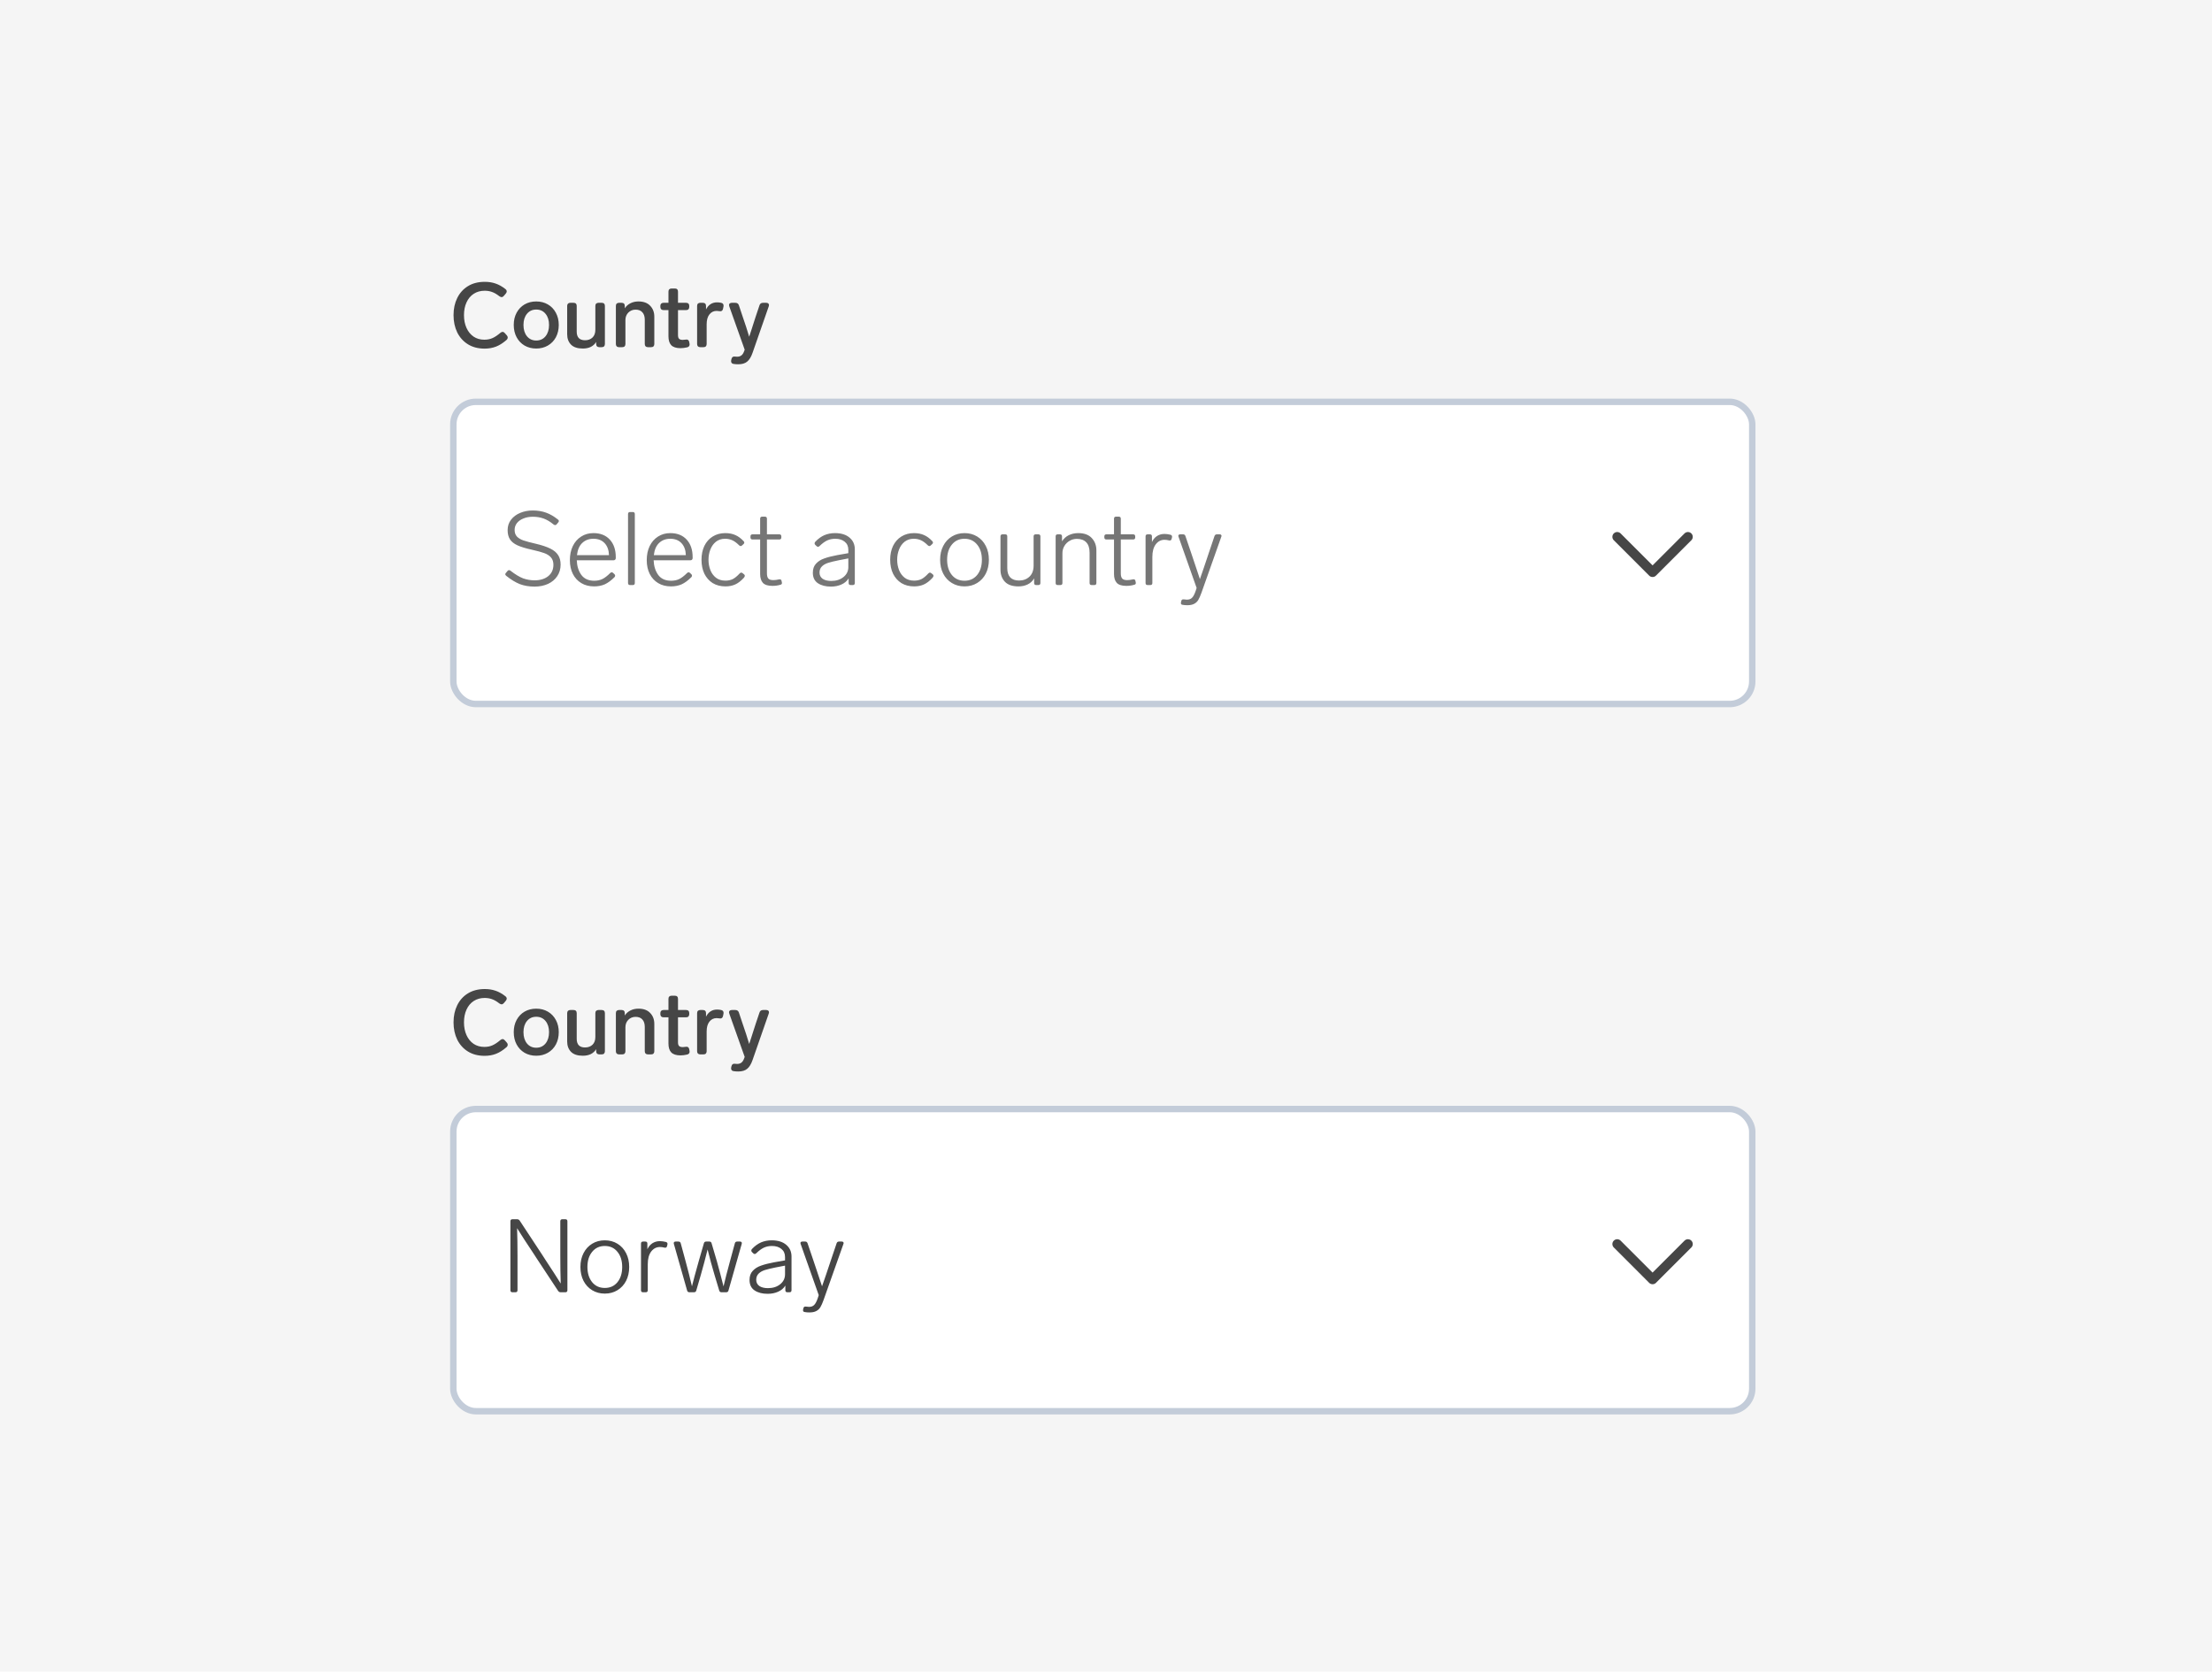 <svg width="344" height="260" viewBox="0 0 344 260" fill="none" xmlns="http://www.w3.org/2000/svg">
<rect width="344" height="260" fill="#F5F5F5"/>
<path d="M75.348 54.224C74.359 54.224 73.5 54 72.772 53.552C72.053 53.104 71.498 52.488 71.106 51.704C70.723 50.911 70.532 50.015 70.532 49.016C70.532 48.017 70.723 47.131 71.106 46.356C71.489 45.572 72.044 44.956 72.772 44.508C73.5 44.06 74.373 43.836 75.39 43.836C76.006 43.836 76.566 43.925 77.07 44.102C77.574 44.27 78.083 44.555 78.596 44.956C78.736 45.068 78.806 45.194 78.806 45.334C78.806 45.427 78.759 45.535 78.666 45.656L78.358 46.02C78.246 46.151 78.129 46.216 78.008 46.216C77.915 46.216 77.798 46.169 77.658 46.076C77.238 45.749 76.851 45.525 76.496 45.404C76.151 45.283 75.777 45.222 75.376 45.222C74.723 45.222 74.153 45.381 73.668 45.698C73.183 46.015 72.809 46.463 72.548 47.042C72.287 47.611 72.156 48.269 72.156 49.016C72.156 49.763 72.287 50.425 72.548 51.004C72.809 51.583 73.178 52.035 73.654 52.362C74.13 52.679 74.685 52.838 75.32 52.838C75.796 52.838 76.221 52.754 76.594 52.586C76.967 52.418 77.373 52.147 77.812 51.774C77.933 51.671 78.05 51.62 78.162 51.62C78.283 51.62 78.4 51.685 78.512 51.816L78.82 52.166C78.913 52.269 78.96 52.376 78.96 52.488C78.96 52.647 78.885 52.787 78.736 52.908C78.195 53.375 77.658 53.711 77.126 53.916C76.603 54.121 76.011 54.224 75.348 54.224ZM83.396 54.21C82.714 54.21 82.108 54.056 81.576 53.748C81.053 53.44 80.642 53.011 80.344 52.46C80.045 51.9 79.896 51.261 79.896 50.542C79.896 49.823 80.045 49.189 80.344 48.638C80.642 48.087 81.053 47.658 81.576 47.35C82.108 47.042 82.714 46.888 83.396 46.888C84.068 46.888 84.67 47.042 85.202 47.35C85.734 47.658 86.149 48.092 86.448 48.652C86.746 49.203 86.896 49.833 86.896 50.542C86.896 51.261 86.746 51.9 86.448 52.46C86.149 53.011 85.734 53.44 85.202 53.748C84.67 54.056 84.068 54.21 83.396 54.21ZM83.396 52.964C83.993 52.964 84.474 52.745 84.838 52.306C85.202 51.858 85.384 51.27 85.384 50.542C85.384 49.823 85.202 49.245 84.838 48.806C84.474 48.367 83.993 48.148 83.396 48.148C82.798 48.148 82.318 48.367 81.954 48.806C81.59 49.245 81.408 49.823 81.408 50.542C81.408 51.27 81.59 51.858 81.954 52.306C82.318 52.745 82.798 52.964 83.396 52.964ZM92.586 47.588C92.586 47.429 92.628 47.308 92.712 47.224C92.805 47.14 92.926 47.098 93.076 47.098H93.58C93.738 47.098 93.86 47.14 93.944 47.224C94.028 47.308 94.07 47.429 94.07 47.588V53.51C94.07 53.659 94.028 53.781 93.944 53.874C93.86 53.958 93.738 54 93.58 54H93.202C93.052 54 92.931 53.958 92.838 53.874C92.754 53.781 92.712 53.659 92.712 53.51V53.188C92.525 53.505 92.254 53.757 91.9 53.944C91.545 54.121 91.125 54.21 90.64 54.21C89.818 54.21 89.207 54.009 88.806 53.608C88.404 53.197 88.204 52.656 88.204 51.984V47.588C88.204 47.429 88.246 47.308 88.33 47.224C88.423 47.14 88.544 47.098 88.694 47.098H89.198C89.356 47.098 89.478 47.14 89.562 47.224C89.646 47.308 89.688 47.429 89.688 47.588V51.592C89.688 52.021 89.795 52.353 90.01 52.586C90.234 52.81 90.556 52.922 90.976 52.922C91.461 52.922 91.848 52.782 92.138 52.502C92.436 52.222 92.586 51.816 92.586 51.284V47.588ZM99.292 46.888C100.085 46.888 100.692 47.112 101.112 47.56C101.541 47.999 101.756 48.568 101.756 49.268V53.51C101.756 53.659 101.714 53.781 101.63 53.874C101.546 53.958 101.424 54 101.266 54H100.762C100.612 54 100.491 53.958 100.398 53.874C100.314 53.781 100.272 53.659 100.272 53.51V49.73C100.272 49.226 100.146 48.839 99.894 48.568C99.651 48.297 99.301 48.162 98.844 48.162C98.396 48.162 98.018 48.316 97.71 48.624C97.411 48.932 97.262 49.319 97.262 49.786V53.51C97.262 53.659 97.22 53.781 97.136 53.874C97.052 53.958 96.93 54 96.772 54H96.268C96.118 54 95.997 53.958 95.904 53.874C95.82 53.781 95.778 53.659 95.778 53.51V47.588C95.778 47.429 95.82 47.308 95.904 47.224C95.997 47.14 96.118 47.098 96.268 47.098H96.674C96.832 47.098 96.954 47.14 97.038 47.224C97.122 47.308 97.164 47.429 97.164 47.588V47.952C97.388 47.607 97.682 47.345 98.046 47.168C98.41 46.981 98.825 46.888 99.292 46.888ZM106.643 52.824C106.671 52.815 106.713 52.81 106.769 52.81C107.002 52.81 107.142 52.945 107.189 53.216L107.231 53.44C107.24 53.468 107.245 53.515 107.245 53.58C107.245 53.813 107.114 53.963 106.853 54.028C106.48 54.112 106.139 54.154 105.831 54.154C105.168 54.154 104.688 54 104.389 53.692C104.1 53.384 103.955 52.922 103.955 52.306V48.232H103.185C103.036 48.232 102.914 48.19 102.821 48.106C102.737 48.013 102.695 47.891 102.695 47.742V47.588C102.695 47.429 102.737 47.308 102.821 47.224C102.914 47.14 103.036 47.098 103.185 47.098H103.955V45.362C103.955 45.203 103.997 45.082 104.081 44.998C104.174 44.914 104.296 44.872 104.445 44.872H104.949C105.108 44.872 105.229 44.914 105.313 44.998C105.397 45.082 105.439 45.203 105.439 45.362V47.098H106.699C106.858 47.098 106.979 47.14 107.063 47.224C107.147 47.308 107.189 47.429 107.189 47.588V47.742C107.189 47.891 107.147 48.013 107.063 48.106C106.979 48.19 106.858 48.232 106.699 48.232H105.439V52.124C105.439 52.395 105.495 52.586 105.607 52.698C105.728 52.81 105.92 52.866 106.181 52.866C106.293 52.866 106.447 52.852 106.643 52.824ZM111.519 47.028C111.724 47.028 111.934 47.051 112.149 47.098C112.401 47.154 112.527 47.303 112.527 47.546C112.527 47.611 112.522 47.658 112.513 47.686L112.443 48.022C112.387 48.283 112.247 48.414 112.023 48.414L111.897 48.4C111.729 48.372 111.579 48.358 111.449 48.358C110.982 48.358 110.604 48.545 110.315 48.918C110.035 49.282 109.895 49.791 109.895 50.444V53.51C109.895 53.659 109.853 53.781 109.769 53.874C109.685 53.958 109.563 54 109.405 54H108.901C108.751 54 108.63 53.958 108.537 53.874C108.453 53.781 108.411 53.659 108.411 53.51V47.588C108.411 47.429 108.453 47.308 108.537 47.224C108.63 47.14 108.751 47.098 108.901 47.098H109.307C109.465 47.098 109.587 47.14 109.671 47.224C109.755 47.308 109.797 47.429 109.797 47.588V48.134C109.965 47.789 110.193 47.518 110.483 47.322C110.772 47.126 111.117 47.028 111.519 47.028ZM118.107 47.504C118.191 47.233 118.373 47.098 118.653 47.098H119.157C119.297 47.098 119.405 47.131 119.479 47.196C119.554 47.261 119.591 47.35 119.591 47.462C119.591 47.518 119.577 47.583 119.549 47.658L117.043 54.854C116.819 55.507 116.539 55.969 116.203 56.24C115.877 56.52 115.41 56.66 114.803 56.66C114.523 56.66 114.285 56.641 114.089 56.604C113.959 56.595 113.861 56.548 113.795 56.464C113.73 56.389 113.697 56.296 113.697 56.184C113.697 56.119 113.702 56.067 113.711 56.03L113.753 55.848C113.819 55.587 113.959 55.456 114.173 55.456C114.257 55.456 114.337 55.461 114.411 55.47C114.486 55.479 114.561 55.484 114.635 55.484C114.906 55.484 115.13 55.414 115.307 55.274C115.494 55.134 115.648 54.877 115.769 54.504L115.811 54.392L113.417 47.658C113.389 47.583 113.375 47.513 113.375 47.448C113.375 47.336 113.413 47.252 113.487 47.196C113.571 47.131 113.683 47.098 113.823 47.098H114.355C114.645 47.098 114.831 47.233 114.915 47.504L115.461 49.142C115.872 50.318 116.222 51.396 116.511 52.376L116.917 51.13C116.983 50.934 117.081 50.626 117.211 50.206C117.342 49.786 117.459 49.427 117.561 49.128L118.107 47.504Z" fill="#464646"/>
<rect x="70.5" y="62.5" width="202" height="47" rx="3.5" fill="white"/>
<path d="M83.136 91.24C82.293 91.24 81.531 91.112 80.848 90.856C80.176 90.589 79.467 90.157 78.72 89.56C78.624 89.475 78.576 89.395 78.576 89.32C78.576 89.256 78.608 89.187 78.672 89.112L78.928 88.808C78.981 88.723 79.061 88.68 79.168 88.68C79.253 88.68 79.323 88.707 79.376 88.76C80.133 89.347 80.795 89.747 81.36 89.96C81.925 90.163 82.517 90.264 83.136 90.264C84 90.264 84.704 90.051 85.248 89.624C85.792 89.187 86.064 88.595 86.064 87.848C86.064 87.368 85.936 86.984 85.68 86.696C85.424 86.408 85.072 86.184 84.624 86.024C84.187 85.864 83.563 85.693 82.752 85.512C81.781 85.299 81.024 85.069 80.48 84.824C79.947 84.579 79.557 84.269 79.312 83.896C79.067 83.523 78.944 83.043 78.944 82.456C78.944 81.837 79.12 81.299 79.472 80.84C79.835 80.371 80.315 80.013 80.912 79.768C81.509 79.523 82.155 79.4 82.848 79.4C83.605 79.4 84.293 79.512 84.912 79.736C85.541 79.96 86.16 80.317 86.768 80.808C86.864 80.872 86.912 80.947 86.912 81.032C86.912 81.096 86.88 81.171 86.816 81.256L86.576 81.544C86.523 81.629 86.443 81.672 86.336 81.672C86.251 81.672 86.176 81.645 86.112 81.592C85.568 81.144 85.04 80.829 84.528 80.648C84.027 80.467 83.472 80.376 82.864 80.376C82.309 80.376 81.819 80.467 81.392 80.648C80.965 80.819 80.629 81.059 80.384 81.368C80.149 81.677 80.032 82.029 80.032 82.424C80.032 82.851 80.149 83.192 80.384 83.448C80.629 83.704 80.965 83.907 81.392 84.056C81.829 84.205 82.464 84.376 83.296 84.568C84.256 84.792 85.013 85.043 85.568 85.32C86.133 85.597 86.544 85.939 86.8 86.344C87.056 86.739 87.184 87.229 87.184 87.816C87.184 88.499 87.008 89.101 86.656 89.624C86.315 90.136 85.835 90.536 85.216 90.824C84.597 91.101 83.904 91.24 83.136 91.24ZM94.897 89.128C94.971 89.053 95.051 89.016 95.137 89.016C95.211 89.016 95.281 89.048 95.345 89.112L95.553 89.304C95.627 89.379 95.665 89.459 95.665 89.544C95.665 89.608 95.633 89.683 95.569 89.768C95.046 90.291 94.539 90.664 94.049 90.888C93.558 91.101 93.009 91.208 92.401 91.208C91.633 91.208 90.966 91.037 90.401 90.696C89.835 90.355 89.398 89.88 89.089 89.272C88.779 88.653 88.625 87.939 88.625 87.128C88.625 86.307 88.774 85.581 89.073 84.952C89.382 84.312 89.814 83.816 90.369 83.464C90.923 83.101 91.563 82.92 92.289 82.92C93.366 82.92 94.214 83.256 94.833 83.928C95.451 84.6 95.761 85.507 95.761 86.648V86.84C95.75 86.936 95.713 87.011 95.649 87.064C95.595 87.117 95.521 87.144 95.425 87.144H89.697C89.729 88.04 89.963 88.797 90.401 89.416C90.849 90.024 91.515 90.328 92.401 90.328C92.881 90.328 93.302 90.243 93.665 90.072C94.038 89.891 94.449 89.576 94.897 89.128ZM92.289 83.8C91.585 83.8 91.003 84.019 90.545 84.456C90.097 84.883 89.825 85.512 89.729 86.344H94.705C94.683 85.565 94.459 84.947 94.033 84.488C93.606 84.029 93.025 83.8 92.289 83.8ZM97.989 91C97.775 91 97.669 90.893 97.669 90.68V79.96C97.669 79.747 97.775 79.64 97.989 79.64H98.405C98.618 79.64 98.725 79.747 98.725 79.96V90.68C98.725 90.893 98.618 91 98.405 91H97.989ZM106.85 89.128C106.925 89.053 107.005 89.016 107.09 89.016C107.165 89.016 107.234 89.048 107.298 89.112L107.506 89.304C107.581 89.379 107.618 89.459 107.618 89.544C107.618 89.608 107.586 89.683 107.522 89.768C106.999 90.291 106.493 90.664 106.002 90.888C105.511 91.101 104.962 91.208 104.354 91.208C103.586 91.208 102.919 91.037 102.354 90.696C101.789 90.355 101.351 89.88 101.042 89.272C100.733 88.653 100.578 87.939 100.578 87.128C100.578 86.307 100.727 85.581 101.026 84.952C101.335 84.312 101.767 83.816 102.322 83.464C102.877 83.101 103.517 82.92 104.242 82.92C105.319 82.92 106.167 83.256 106.786 83.928C107.405 84.6 107.714 85.507 107.714 86.648V86.84C107.703 86.936 107.666 87.011 107.602 87.064C107.549 87.117 107.474 87.144 107.378 87.144H101.65C101.682 88.04 101.917 88.797 102.354 89.416C102.802 90.024 103.469 90.328 104.354 90.328C104.834 90.328 105.255 90.243 105.618 90.072C105.991 89.891 106.402 89.576 106.85 89.128ZM104.242 83.8C103.538 83.8 102.957 84.019 102.498 84.456C102.05 84.883 101.778 85.512 101.682 86.344H106.658C106.637 85.565 106.413 84.947 105.986 84.488C105.559 84.029 104.978 83.8 104.242 83.8ZM112.822 91.208C112.064 91.208 111.403 91.037 110.838 90.696C110.283 90.344 109.851 89.859 109.542 89.24C109.243 88.611 109.094 87.885 109.094 87.064C109.094 86.253 109.243 85.533 109.542 84.904C109.851 84.275 110.283 83.789 110.838 83.448C111.403 83.096 112.054 82.92 112.79 82.92C113.387 82.92 113.91 83.021 114.358 83.224C114.806 83.416 115.238 83.736 115.654 84.184C115.718 84.248 115.75 84.317 115.75 84.392C115.75 84.488 115.707 84.568 115.622 84.632L115.398 84.84C115.334 84.904 115.259 84.936 115.174 84.936C115.099 84.936 115.019 84.893 114.934 84.808C114.56 84.435 114.203 84.173 113.862 84.024C113.531 83.875 113.163 83.8 112.758 83.8C112.203 83.8 111.728 83.955 111.334 84.264C110.95 84.573 110.662 84.979 110.47 85.48C110.278 85.971 110.182 86.499 110.182 87.064C110.182 87.629 110.278 88.163 110.47 88.664C110.662 89.155 110.955 89.555 111.35 89.864C111.744 90.163 112.23 90.312 112.806 90.312C113.232 90.312 113.606 90.237 113.926 90.088C114.256 89.928 114.624 89.629 115.03 89.192C115.115 89.107 115.195 89.064 115.27 89.064C115.355 89.064 115.43 89.096 115.494 89.16L115.718 89.336C115.792 89.4 115.83 89.475 115.83 89.56C115.83 89.645 115.782 89.747 115.686 89.864C115.238 90.355 114.79 90.701 114.342 90.904C113.894 91.107 113.387 91.208 112.822 91.208ZM121.142 90.12C121.174 90.109 121.217 90.104 121.27 90.104C121.334 90.104 121.393 90.125 121.446 90.168C121.5 90.211 121.532 90.269 121.542 90.344L121.59 90.568C121.601 90.589 121.606 90.627 121.606 90.68C121.606 90.829 121.526 90.92 121.366 90.952C120.982 91.069 120.572 91.128 120.134 91.128C119.441 91.128 118.945 90.973 118.646 90.664C118.358 90.344 118.214 89.885 118.214 89.288V83.912H117.03C116.817 83.912 116.71 83.805 116.71 83.592V83.432C116.71 83.219 116.817 83.112 117.03 83.112H118.214V80.68C118.214 80.467 118.321 80.36 118.534 80.36H118.95C119.164 80.36 119.27 80.467 119.27 80.68V83.112H121.19C121.404 83.112 121.51 83.219 121.51 83.432V83.592C121.51 83.805 121.404 83.912 121.19 83.912H119.27V89.16C119.27 89.555 119.345 89.832 119.494 89.992C119.644 90.152 119.9 90.232 120.262 90.232C120.518 90.232 120.812 90.195 121.142 90.12ZM129.849 82.92C130.82 82.92 131.577 83.155 132.121 83.624C132.665 84.083 132.937 84.691 132.937 85.448V90.68C132.937 90.893 132.83 91 132.617 91H132.297C132.084 91 131.977 90.893 131.977 90.68V89.96C131.71 90.387 131.332 90.707 130.841 90.92C130.361 91.133 129.822 91.24 129.225 91.24C128.393 91.24 127.716 91.064 127.193 90.712C126.67 90.36 126.409 89.816 126.409 89.08C126.409 88.493 126.574 88.024 126.905 87.672C127.236 87.309 127.668 87.037 128.201 86.856C128.734 86.664 129.401 86.493 130.201 86.344L131.929 86.04V85.528C131.929 84.984 131.742 84.563 131.369 84.264C130.996 83.955 130.505 83.8 129.897 83.8C129.438 83.8 129.022 83.885 128.649 84.056C128.276 84.227 127.876 84.52 127.449 84.936C127.374 85.011 127.294 85.048 127.209 85.048C127.134 85.048 127.065 85.016 127.001 84.952L126.793 84.76C126.718 84.685 126.681 84.605 126.681 84.52C126.681 84.424 126.718 84.339 126.793 84.264C127.241 83.795 127.71 83.453 128.201 83.24C128.702 83.027 129.252 82.92 129.849 82.92ZM129.273 90.36C130.041 90.36 130.676 90.157 131.177 89.752C131.678 89.347 131.929 88.829 131.929 88.2V86.856L130.441 87.144C129.748 87.283 129.198 87.416 128.793 87.544C128.388 87.672 128.062 87.859 127.817 88.104C127.572 88.349 127.449 88.669 127.449 89.064C127.449 89.469 127.609 89.789 127.929 90.024C128.26 90.248 128.708 90.36 129.273 90.36ZM142.165 91.208C141.408 91.208 140.747 91.037 140.181 90.696C139.627 90.344 139.195 89.859 138.885 89.24C138.587 88.611 138.437 87.885 138.437 87.064C138.437 86.253 138.587 85.533 138.885 84.904C139.195 84.275 139.627 83.789 140.181 83.448C140.747 83.096 141.397 82.92 142.133 82.92C142.731 82.92 143.253 83.021 143.701 83.224C144.149 83.416 144.581 83.736 144.997 84.184C145.061 84.248 145.093 84.317 145.093 84.392C145.093 84.488 145.051 84.568 144.965 84.632L144.741 84.84C144.677 84.904 144.603 84.936 144.517 84.936C144.443 84.936 144.363 84.893 144.277 84.808C143.904 84.435 143.547 84.173 143.205 84.024C142.875 83.875 142.507 83.8 142.101 83.8C141.547 83.8 141.072 83.955 140.677 84.264C140.293 84.573 140.005 84.979 139.813 85.48C139.621 85.971 139.525 86.499 139.525 87.064C139.525 87.629 139.621 88.163 139.813 88.664C140.005 89.155 140.299 89.555 140.693 89.864C141.088 90.163 141.573 90.312 142.149 90.312C142.576 90.312 142.949 90.237 143.269 90.088C143.6 89.928 143.968 89.629 144.373 89.192C144.459 89.107 144.539 89.064 144.613 89.064C144.699 89.064 144.773 89.096 144.837 89.16L145.061 89.336C145.136 89.4 145.173 89.475 145.173 89.56C145.173 89.645 145.125 89.747 145.029 89.864C144.581 90.355 144.133 90.701 143.685 90.904C143.237 91.107 142.731 91.208 142.165 91.208ZM149.995 91.208C149.259 91.208 148.603 91.032 148.027 90.68C147.451 90.328 147.003 89.843 146.683 89.224C146.363 88.595 146.203 87.875 146.203 87.064C146.203 86.253 146.363 85.539 146.683 84.92C147.003 84.291 147.451 83.8 148.027 83.448C148.603 83.096 149.259 82.92 149.995 82.92C150.731 82.92 151.387 83.096 151.963 83.448C152.539 83.8 152.987 84.291 153.307 84.92C153.627 85.539 153.787 86.253 153.787 87.064C153.787 87.875 153.627 88.595 153.307 89.224C152.987 89.843 152.539 90.328 151.963 90.68C151.387 91.032 150.731 91.208 149.995 91.208ZM149.995 90.328C150.816 90.328 151.472 90.029 151.963 89.432C152.454 88.824 152.699 88.035 152.699 87.064C152.699 86.093 152.454 85.309 151.963 84.712C151.472 84.104 150.816 83.8 149.995 83.8C149.174 83.8 148.518 84.104 148.027 84.712C147.536 85.309 147.291 86.093 147.291 87.064C147.291 88.035 147.536 88.824 148.027 89.432C148.518 90.029 149.174 90.328 149.995 90.328ZM160.742 83.432C160.742 83.219 160.848 83.112 161.062 83.112H161.478C161.691 83.112 161.798 83.219 161.798 83.432V90.68C161.798 90.893 161.691 91 161.478 91H161.142C160.928 91 160.822 90.893 160.822 90.68V89.96C160.587 90.376 160.251 90.691 159.814 90.904C159.387 91.107 158.918 91.208 158.406 91.208C157.446 91.208 156.736 90.968 156.278 90.488C155.819 89.997 155.59 89.368 155.59 88.6V83.432C155.59 83.219 155.696 83.112 155.91 83.112H156.326C156.539 83.112 156.646 83.219 156.646 83.432V88.376C156.646 89.005 156.8 89.485 157.11 89.816C157.43 90.136 157.883 90.296 158.47 90.296C159.131 90.296 159.675 90.093 160.102 89.688C160.528 89.283 160.742 88.707 160.742 87.96V83.432ZM167.688 82.92C168.616 82.92 169.315 83.176 169.784 83.688C170.264 84.2 170.504 84.84 170.504 85.608V90.68C170.504 90.893 170.398 91 170.184 91H169.768C169.555 91 169.448 90.893 169.448 90.68V85.96C169.448 85.256 169.278 84.723 168.936 84.36C168.595 83.997 168.104 83.816 167.464 83.816C167.059 83.816 166.686 83.917 166.344 84.12C166.003 84.312 165.731 84.579 165.528 84.92C165.326 85.261 165.224 85.635 165.224 86.04V90.68C165.224 90.893 165.118 91 164.904 91H164.488C164.275 91 164.168 90.893 164.168 90.68V83.432C164.168 83.219 164.275 83.112 164.488 83.112H164.84C165.054 83.112 165.16 83.219 165.16 83.432V84.2C165.427 83.773 165.779 83.453 166.216 83.24C166.654 83.027 167.144 82.92 167.688 82.92ZM176.174 90.12C176.206 90.109 176.248 90.104 176.302 90.104C176.366 90.104 176.424 90.125 176.478 90.168C176.531 90.211 176.563 90.269 176.574 90.344L176.622 90.568C176.632 90.589 176.638 90.627 176.638 90.68C176.638 90.829 176.558 90.92 176.398 90.952C176.014 91.069 175.603 91.128 175.166 91.128C174.472 91.128 173.976 90.973 173.678 90.664C173.39 90.344 173.246 89.885 173.246 89.288V83.912H172.062C171.848 83.912 171.742 83.805 171.742 83.592V83.432C171.742 83.219 171.848 83.112 172.062 83.112H173.246V80.68C173.246 80.467 173.352 80.36 173.566 80.36H173.982C174.195 80.36 174.302 80.467 174.302 80.68V83.112H176.222C176.435 83.112 176.542 83.219 176.542 83.432V83.592C176.542 83.805 176.435 83.912 176.222 83.912H174.302V89.16C174.302 89.555 174.376 89.832 174.526 89.992C174.675 90.152 174.931 90.232 175.294 90.232C175.55 90.232 175.843 90.195 176.174 90.12ZM181.097 83.048C181.363 83.048 181.678 83.091 182.041 83.176C182.233 83.24 182.307 83.373 182.265 83.576L182.201 83.832C182.147 84.035 182.014 84.109 181.801 84.056C181.545 83.992 181.31 83.96 181.097 83.96C180.553 83.96 180.099 84.195 179.737 84.664C179.385 85.133 179.209 85.784 179.209 86.616V90.68C179.209 90.893 179.102 91 178.889 91H178.473C178.259 91 178.153 90.893 178.153 90.68V83.432C178.153 83.219 178.259 83.112 178.473 83.112H178.825C179.038 83.112 179.145 83.219 179.145 83.432V84.312C179.326 83.917 179.582 83.608 179.913 83.384C180.254 83.16 180.649 83.048 181.097 83.048ZM188.877 83.368C188.941 83.197 189.064 83.112 189.245 83.112H189.677C189.762 83.112 189.832 83.133 189.885 83.176C189.938 83.219 189.965 83.277 189.965 83.352L189.933 83.48L186.845 92.2C186.674 92.68 186.509 93.053 186.349 93.32C186.189 93.587 185.97 93.789 185.693 93.928C185.426 94.067 185.074 94.136 184.637 94.136C184.36 94.136 184.114 94.115 183.901 94.072C183.794 94.061 183.72 94.019 183.677 93.944C183.645 93.869 183.64 93.784 183.661 93.688L183.709 93.48C183.752 93.288 183.874 93.203 184.077 93.224C184.269 93.256 184.434 93.272 184.573 93.272C184.914 93.272 185.181 93.176 185.373 92.984C185.576 92.792 185.768 92.429 185.949 91.896L186.093 91.448L183.277 83.48L183.245 83.352C183.245 83.277 183.272 83.219 183.325 83.176C183.378 83.133 183.448 83.112 183.533 83.112H183.997C184.168 83.112 184.285 83.197 184.349 83.368L185.245 86.008C185.33 86.275 185.544 86.909 185.885 87.912L186.605 90.072C186.957 89.08 187.421 87.715 187.997 85.976L188.877 83.368Z" fill="#767676"/>
<path d="M251.5 83.5L257 89L262.5 83.5" stroke="#464646" stroke-width="1.5" stroke-linecap="round" stroke-linejoin="round"/>
<rect x="70.5" y="62.5" width="202" height="47" rx="3.5" stroke="#C3CCD9"/>
<path d="M75.348 164.224C74.359 164.224 73.5 164 72.772 163.552C72.053 163.104 71.498 162.488 71.106 161.704C70.723 160.911 70.532 160.015 70.532 159.016C70.532 158.017 70.723 157.131 71.106 156.356C71.489 155.572 72.044 154.956 72.772 154.508C73.5 154.06 74.373 153.836 75.39 153.836C76.006 153.836 76.566 153.925 77.07 154.102C77.574 154.27 78.083 154.555 78.596 154.956C78.736 155.068 78.806 155.194 78.806 155.334C78.806 155.427 78.759 155.535 78.666 155.656L78.358 156.02C78.246 156.151 78.129 156.216 78.008 156.216C77.915 156.216 77.798 156.169 77.658 156.076C77.238 155.749 76.851 155.525 76.496 155.404C76.151 155.283 75.777 155.222 75.376 155.222C74.723 155.222 74.153 155.381 73.668 155.698C73.183 156.015 72.809 156.463 72.548 157.042C72.287 157.611 72.156 158.269 72.156 159.016C72.156 159.763 72.287 160.425 72.548 161.004C72.809 161.583 73.178 162.035 73.654 162.362C74.13 162.679 74.685 162.838 75.32 162.838C75.796 162.838 76.221 162.754 76.594 162.586C76.967 162.418 77.373 162.147 77.812 161.774C77.933 161.671 78.05 161.62 78.162 161.62C78.283 161.62 78.4 161.685 78.512 161.816L78.82 162.166C78.913 162.269 78.96 162.376 78.96 162.488C78.96 162.647 78.885 162.787 78.736 162.908C78.195 163.375 77.658 163.711 77.126 163.916C76.603 164.121 76.011 164.224 75.348 164.224ZM83.396 164.21C82.714 164.21 82.108 164.056 81.576 163.748C81.053 163.44 80.642 163.011 80.344 162.46C80.045 161.9 79.896 161.261 79.896 160.542C79.896 159.823 80.045 159.189 80.344 158.638C80.642 158.087 81.053 157.658 81.576 157.35C82.108 157.042 82.714 156.888 83.396 156.888C84.068 156.888 84.67 157.042 85.202 157.35C85.734 157.658 86.149 158.092 86.448 158.652C86.746 159.203 86.896 159.833 86.896 160.542C86.896 161.261 86.746 161.9 86.448 162.46C86.149 163.011 85.734 163.44 85.202 163.748C84.67 164.056 84.068 164.21 83.396 164.21ZM83.396 162.964C83.993 162.964 84.474 162.745 84.838 162.306C85.202 161.858 85.384 161.27 85.384 160.542C85.384 159.823 85.202 159.245 84.838 158.806C84.474 158.367 83.993 158.148 83.396 158.148C82.798 158.148 82.318 158.367 81.954 158.806C81.59 159.245 81.408 159.823 81.408 160.542C81.408 161.27 81.59 161.858 81.954 162.306C82.318 162.745 82.798 162.964 83.396 162.964ZM92.586 157.588C92.586 157.429 92.628 157.308 92.712 157.224C92.805 157.14 92.926 157.098 93.076 157.098H93.58C93.738 157.098 93.86 157.14 93.944 157.224C94.028 157.308 94.07 157.429 94.07 157.588V163.51C94.07 163.659 94.028 163.781 93.944 163.874C93.86 163.958 93.738 164 93.58 164H93.202C93.052 164 92.931 163.958 92.838 163.874C92.754 163.781 92.712 163.659 92.712 163.51V163.188C92.525 163.505 92.254 163.757 91.9 163.944C91.545 164.121 91.125 164.21 90.64 164.21C89.818 164.21 89.207 164.009 88.806 163.608C88.404 163.197 88.204 162.656 88.204 161.984V157.588C88.204 157.429 88.246 157.308 88.33 157.224C88.423 157.14 88.544 157.098 88.694 157.098H89.198C89.356 157.098 89.478 157.14 89.562 157.224C89.646 157.308 89.688 157.429 89.688 157.588V161.592C89.688 162.021 89.795 162.353 90.01 162.586C90.234 162.81 90.556 162.922 90.976 162.922C91.461 162.922 91.848 162.782 92.138 162.502C92.436 162.222 92.586 161.816 92.586 161.284V157.588ZM99.292 156.888C100.085 156.888 100.692 157.112 101.112 157.56C101.541 157.999 101.756 158.568 101.756 159.268V163.51C101.756 163.659 101.714 163.781 101.63 163.874C101.546 163.958 101.424 164 101.266 164H100.762C100.612 164 100.491 163.958 100.398 163.874C100.314 163.781 100.272 163.659 100.272 163.51V159.73C100.272 159.226 100.146 158.839 99.894 158.568C99.651 158.297 99.301 158.162 98.844 158.162C98.396 158.162 98.018 158.316 97.71 158.624C97.411 158.932 97.262 159.319 97.262 159.786V163.51C97.262 163.659 97.22 163.781 97.136 163.874C97.052 163.958 96.93 164 96.772 164H96.268C96.118 164 95.997 163.958 95.904 163.874C95.82 163.781 95.778 163.659 95.778 163.51V157.588C95.778 157.429 95.82 157.308 95.904 157.224C95.997 157.14 96.118 157.098 96.268 157.098H96.674C96.832 157.098 96.954 157.14 97.038 157.224C97.122 157.308 97.164 157.429 97.164 157.588V157.952C97.388 157.607 97.682 157.345 98.046 157.168C98.41 156.981 98.825 156.888 99.292 156.888ZM106.643 162.824C106.671 162.815 106.713 162.81 106.769 162.81C107.002 162.81 107.142 162.945 107.189 163.216L107.231 163.44C107.24 163.468 107.245 163.515 107.245 163.58C107.245 163.813 107.114 163.963 106.853 164.028C106.48 164.112 106.139 164.154 105.831 164.154C105.168 164.154 104.688 164 104.389 163.692C104.1 163.384 103.955 162.922 103.955 162.306V158.232H103.185C103.036 158.232 102.914 158.19 102.821 158.106C102.737 158.013 102.695 157.891 102.695 157.742V157.588C102.695 157.429 102.737 157.308 102.821 157.224C102.914 157.14 103.036 157.098 103.185 157.098H103.955V155.362C103.955 155.203 103.997 155.082 104.081 154.998C104.174 154.914 104.296 154.872 104.445 154.872H104.949C105.108 154.872 105.229 154.914 105.313 154.998C105.397 155.082 105.439 155.203 105.439 155.362V157.098H106.699C106.858 157.098 106.979 157.14 107.063 157.224C107.147 157.308 107.189 157.429 107.189 157.588V157.742C107.189 157.891 107.147 158.013 107.063 158.106C106.979 158.19 106.858 158.232 106.699 158.232H105.439V162.124C105.439 162.395 105.495 162.586 105.607 162.698C105.728 162.81 105.92 162.866 106.181 162.866C106.293 162.866 106.447 162.852 106.643 162.824ZM111.519 157.028C111.724 157.028 111.934 157.051 112.149 157.098C112.401 157.154 112.527 157.303 112.527 157.546C112.527 157.611 112.522 157.658 112.513 157.686L112.443 158.022C112.387 158.283 112.247 158.414 112.023 158.414L111.897 158.4C111.729 158.372 111.579 158.358 111.449 158.358C110.982 158.358 110.604 158.545 110.315 158.918C110.035 159.282 109.895 159.791 109.895 160.444V163.51C109.895 163.659 109.853 163.781 109.769 163.874C109.685 163.958 109.563 164 109.405 164H108.901C108.751 164 108.63 163.958 108.537 163.874C108.453 163.781 108.411 163.659 108.411 163.51V157.588C108.411 157.429 108.453 157.308 108.537 157.224C108.63 157.14 108.751 157.098 108.901 157.098H109.307C109.465 157.098 109.587 157.14 109.671 157.224C109.755 157.308 109.797 157.429 109.797 157.588V158.134C109.965 157.789 110.193 157.518 110.483 157.322C110.772 157.126 111.117 157.028 111.519 157.028ZM118.107 157.504C118.191 157.233 118.373 157.098 118.653 157.098H119.157C119.297 157.098 119.405 157.131 119.479 157.196C119.554 157.261 119.591 157.35 119.591 157.462C119.591 157.518 119.577 157.583 119.549 157.658L117.043 164.854C116.819 165.507 116.539 165.969 116.203 166.24C115.877 166.52 115.41 166.66 114.803 166.66C114.523 166.66 114.285 166.641 114.089 166.604C113.959 166.595 113.861 166.548 113.795 166.464C113.73 166.389 113.697 166.296 113.697 166.184C113.697 166.119 113.702 166.067 113.711 166.03L113.753 165.848C113.819 165.587 113.959 165.456 114.173 165.456C114.257 165.456 114.337 165.461 114.411 165.47C114.486 165.479 114.561 165.484 114.635 165.484C114.906 165.484 115.13 165.414 115.307 165.274C115.494 165.134 115.648 164.877 115.769 164.504L115.811 164.392L113.417 157.658C113.389 157.583 113.375 157.513 113.375 157.448C113.375 157.336 113.413 157.252 113.487 157.196C113.571 157.131 113.683 157.098 113.823 157.098H114.355C114.645 157.098 114.831 157.233 114.915 157.504L115.461 159.142C115.872 160.318 116.222 161.396 116.511 162.376L116.917 161.13C116.983 160.934 117.081 160.626 117.211 160.206C117.342 159.786 117.459 159.427 117.561 159.128L118.107 157.504Z" fill="#464646"/>
<rect x="70.5" y="172.5" width="202" height="47" rx="3.5" fill="white"/>
<path d="M87.136 189.96C87.136 189.747 87.243 189.64 87.456 189.64H87.92C88.133 189.64 88.24 189.747 88.24 189.96V200.68C88.24 200.893 88.133 201 87.92 201H87.2C87.029 201 86.896 200.931 86.8 200.792L83.36 195.576L83.168 195.272C81.888 193.352 80.971 191.939 80.416 191.032C80.459 192.28 80.48 193.72 80.48 195.352V200.68C80.48 200.893 80.373 201 80.16 201H79.696C79.483 201 79.376 200.893 79.376 200.68V189.96C79.376 189.747 79.483 189.64 79.696 189.64H80.416C80.587 189.64 80.72 189.709 80.816 189.848L84.24 195.048L84.848 195.992C85.925 197.624 86.709 198.84 87.2 199.64C87.157 198.371 87.136 196.925 87.136 195.304V189.96ZM94.057 201.208C93.321 201.208 92.665 201.032 92.089 200.68C91.513 200.328 91.065 199.843 90.745 199.224C90.425 198.595 90.265 197.875 90.265 197.064C90.265 196.253 90.425 195.539 90.745 194.92C91.065 194.291 91.513 193.8 92.089 193.448C92.665 193.096 93.321 192.92 94.057 192.92C94.793 192.92 95.449 193.096 96.025 193.448C96.601 193.8 97.049 194.291 97.369 194.92C97.689 195.539 97.849 196.253 97.849 197.064C97.849 197.875 97.689 198.595 97.369 199.224C97.049 199.843 96.601 200.328 96.025 200.68C95.449 201.032 94.793 201.208 94.057 201.208ZM94.057 200.328C94.879 200.328 95.535 200.029 96.025 199.432C96.516 198.824 96.761 198.035 96.761 197.064C96.761 196.093 96.516 195.309 96.025 194.712C95.535 194.104 94.879 193.8 94.057 193.8C93.236 193.8 92.58 194.104 92.089 194.712C91.599 195.309 91.353 196.093 91.353 197.064C91.353 198.035 91.599 198.824 92.089 199.432C92.58 200.029 93.236 200.328 94.057 200.328ZM102.628 193.048C102.895 193.048 103.209 193.091 103.572 193.176C103.764 193.24 103.839 193.373 103.796 193.576L103.732 193.832C103.679 194.035 103.545 194.109 103.332 194.056C103.076 193.992 102.841 193.96 102.628 193.96C102.084 193.96 101.631 194.195 101.268 194.664C100.916 195.133 100.74 195.784 100.74 196.616V200.68C100.74 200.893 100.633 201 100.42 201H100.004C99.791 201 99.684 200.893 99.684 200.68V193.432C99.684 193.219 99.791 193.112 100.004 193.112H100.356C100.569 193.112 100.676 193.219 100.676 193.432V194.312C100.857 193.917 101.113 193.608 101.444 193.384C101.785 193.16 102.18 193.048 102.628 193.048ZM114.281 193.384C114.324 193.203 114.446 193.112 114.649 193.112H115.081C115.198 193.112 115.278 193.144 115.321 193.208C115.374 193.272 115.385 193.357 115.353 193.464L113.289 200.728C113.246 200.909 113.124 201 112.921 201H112.201C112.02 201 111.902 200.909 111.849 200.728L111.113 198.28C110.729 197 110.372 195.688 110.041 194.344C109.721 195.645 109.369 196.968 108.985 198.312L108.281 200.728C108.238 200.909 108.116 201 107.913 201H107.225C107.022 201 106.9 200.909 106.857 200.728L104.793 193.464C104.782 193.443 104.777 193.405 104.777 193.352C104.777 193.277 104.804 193.219 104.857 193.176C104.91 193.133 104.98 193.112 105.065 193.112H105.497C105.7 193.112 105.822 193.203 105.865 193.384L106.633 196.216C106.985 197.507 107.31 198.792 107.609 200.072C107.844 199.123 108.19 197.837 108.649 196.216L109.465 193.384C109.508 193.203 109.63 193.112 109.833 193.112H110.313C110.505 193.112 110.622 193.203 110.665 193.384L111.497 196.216C111.86 197.528 112.201 198.819 112.521 200.088C112.766 199.021 113.097 197.731 113.513 196.216L114.281 193.384ZM120.005 192.92C120.976 192.92 121.733 193.155 122.277 193.624C122.821 194.083 123.093 194.691 123.093 195.448V200.68C123.093 200.893 122.987 201 122.773 201H122.453C122.24 201 122.133 200.893 122.133 200.68V199.96C121.867 200.387 121.488 200.707 120.997 200.92C120.517 201.133 119.979 201.24 119.381 201.24C118.549 201.24 117.872 201.064 117.349 200.712C116.827 200.36 116.565 199.816 116.565 199.08C116.565 198.493 116.731 198.024 117.061 197.672C117.392 197.309 117.824 197.037 118.357 196.856C118.891 196.664 119.557 196.493 120.357 196.344L122.085 196.04V195.528C122.085 194.984 121.899 194.563 121.525 194.264C121.152 193.955 120.661 193.8 120.053 193.8C119.595 193.8 119.179 193.885 118.805 194.056C118.432 194.227 118.032 194.52 117.605 194.936C117.531 195.011 117.451 195.048 117.365 195.048C117.291 195.048 117.221 195.016 117.157 194.952L116.949 194.76C116.875 194.685 116.837 194.605 116.837 194.52C116.837 194.424 116.875 194.339 116.949 194.264C117.397 193.795 117.867 193.453 118.357 193.24C118.859 193.027 119.408 192.92 120.005 192.92ZM119.429 200.36C120.197 200.36 120.832 200.157 121.333 199.752C121.835 199.347 122.085 198.829 122.085 198.2V196.856L120.597 197.144C119.904 197.283 119.355 197.416 118.949 197.544C118.544 197.672 118.219 197.859 117.973 198.104C117.728 198.349 117.605 198.669 117.605 199.064C117.605 199.469 117.765 199.789 118.085 200.024C118.416 200.248 118.864 200.36 119.429 200.36ZM130.111 193.368C130.175 193.197 130.298 193.112 130.479 193.112H130.911C130.997 193.112 131.066 193.133 131.119 193.176C131.173 193.219 131.199 193.277 131.199 193.352L131.167 193.48L128.079 202.2C127.909 202.68 127.743 203.053 127.583 203.32C127.423 203.587 127.205 203.789 126.927 203.928C126.661 204.067 126.309 204.136 125.871 204.136C125.594 204.136 125.349 204.115 125.135 204.072C125.029 204.061 124.954 204.019 124.911 203.944C124.879 203.869 124.874 203.784 124.895 203.688L124.943 203.48C124.986 203.288 125.109 203.203 125.311 203.224C125.503 203.256 125.669 203.272 125.807 203.272C126.149 203.272 126.415 203.176 126.607 202.984C126.81 202.792 127.002 202.429 127.183 201.896L127.327 201.448L124.511 193.48L124.479 193.352C124.479 193.277 124.506 193.219 124.559 193.176C124.613 193.133 124.682 193.112 124.767 193.112H125.231C125.402 193.112 125.519 193.197 125.583 193.368L126.479 196.008C126.565 196.275 126.778 196.909 127.119 197.912L127.839 200.072C128.191 199.08 128.655 197.715 129.231 195.976L130.111 193.368Z" fill="#464646"/>
<path d="M251.5 193.5L257 199L262.5 193.5" stroke="#464646" stroke-width="1.5" stroke-linecap="round" stroke-linejoin="round"/>
<rect x="70.5" y="172.5" width="202" height="47" rx="3.5" stroke="#C3CCD9"/>
</svg>

